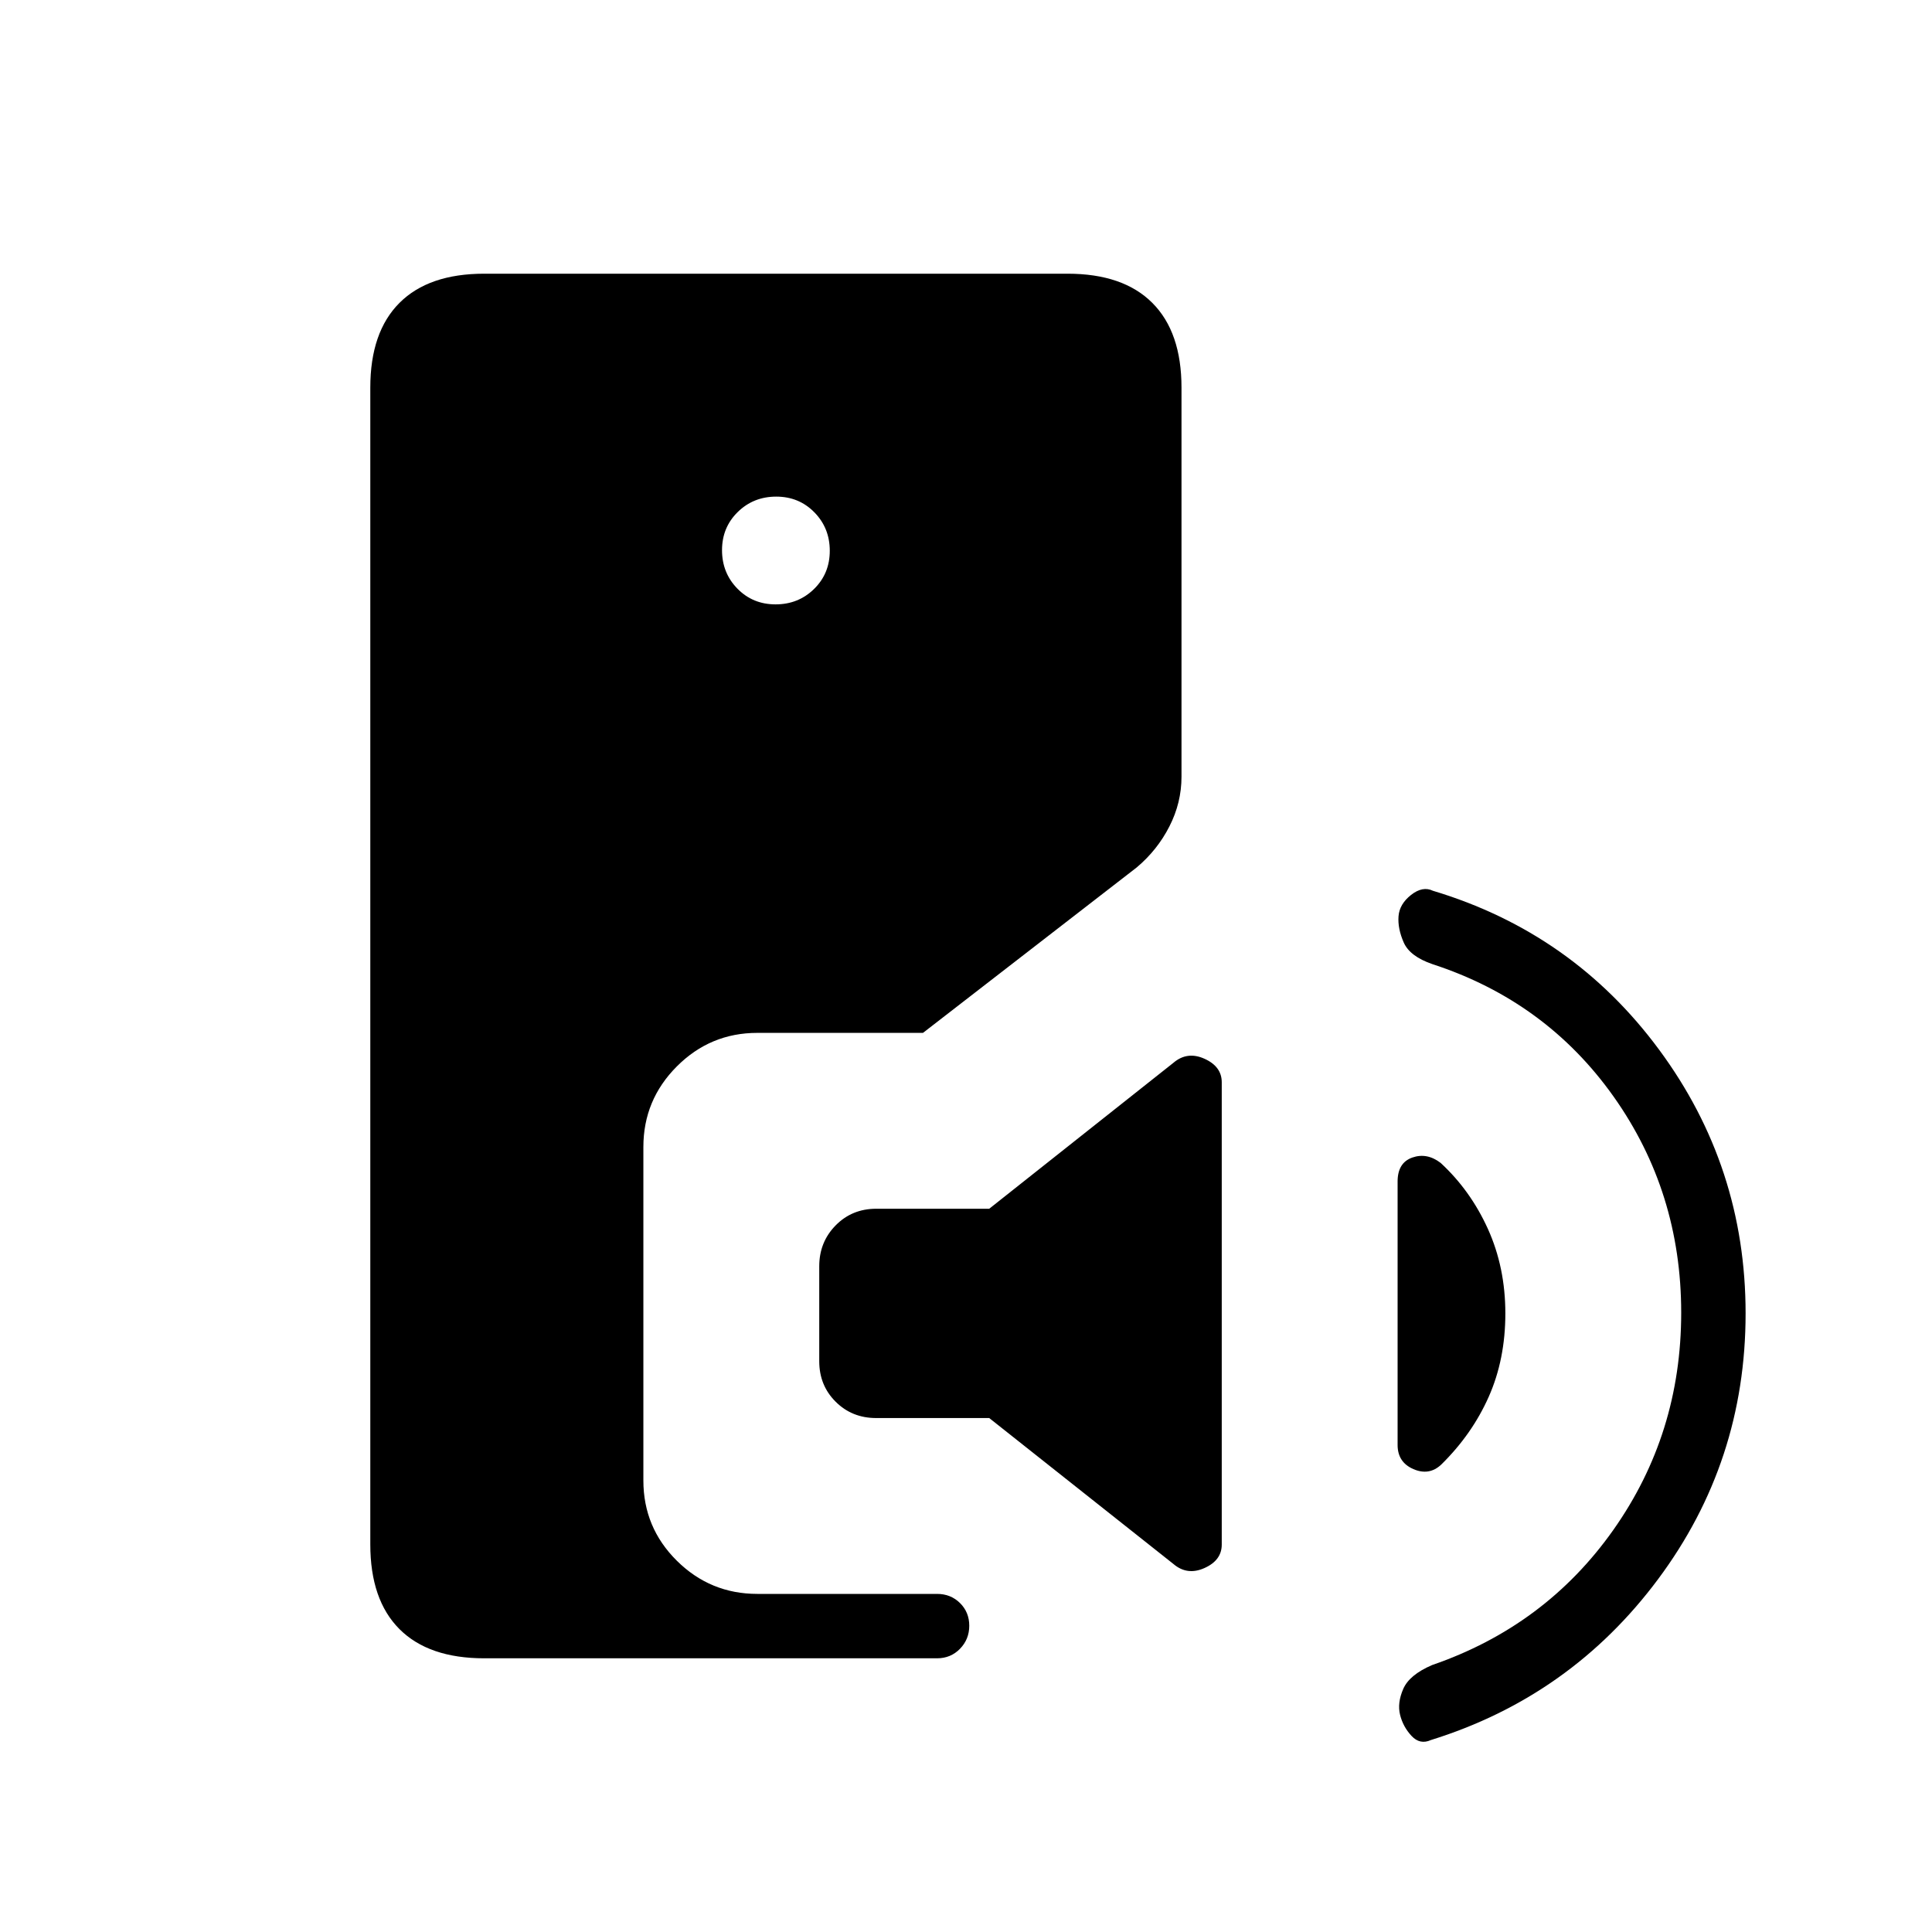 <svg xmlns="http://www.w3.org/2000/svg" height="20" viewBox="0 -960 960 960" width="20"><path d="M240.62-136q-27.62 0-42.12-14.5Q184-165 184-192.62v-574.76q0-27.62 14.5-42.12Q213-824 240.62-824h289.84q27.62 0 42.12 14.5 14.5 14.5 14.5 42.12v193.3q0 12.98-6.02 24.74-6.01 11.77-16.26 20.38l-106.18 82.19h-82.31q-23.36 0-39.99 16.66-16.63 16.65-16.63 40.04v165.72q0 23.39 16.63 39.87Q352.95-168 376.31-168h89.31q6.8 0 11.4 4.55 4.6 4.54 4.6 11.27 0 6.72-4.6 11.45-4.6 4.73-11.4 4.73h-225Zm144.76-523.69q11.31 0 19.12-7.65 7.81-7.65 7.81-18.97 0-11.31-7.65-19.11-7.65-7.81-18.96-7.81-11.32 0-19.12 7.65-7.81 7.65-7.81 18.96t7.65 19.12q7.65 7.81 18.96 7.81Zm197.67 476.81-91.51-72.5h-56.16q-12.03 0-20.16-8.12-8.14-8.11-8.14-20.1v-47.21q0-12 8.14-20.29 8.13-8.28 20.16-8.28h56.16l91.51-72.51q6.87-5.88 15.45-2.02 8.58 3.87 8.58 11.68v229.72q0 7.82-8.58 11.66-8.58 3.85-15.45-2.03Zm133.1-49.38q-6 5.64-13.84 2.25-7.85-3.4-7.85-11.99v-130.9q0-9.33 7.28-11.91 7.29-2.57 14.11 2.66 14.84 13.69 23.5 32.83 8.65 19.14 8.65 41.96t-8.27 41.44q-8.27 18.61-23.58 33.66ZM711-95.38q-5.43 2.46-9.64-2.08-4.21-4.54-5.67-10.45-1.46-5.91 1.58-12.88 3.04-6.98 14.27-11.83 56.38-19.38 90.11-67.15 33.73-47.77 33.73-107.94 0-60.02-33.61-107.43-33.62-47.4-90-65.78-11.23-3.85-14.27-10.77-3.04-6.93-2.58-13 .46-6.08 6.23-10.62 5.77-4.54 10.85-2.07 69.46 20.84 112.42 78.99 42.96 58.15 42.96 131.01 0 73.69-43.46 132.03Q780.46-117 711-95.38Z"/></svg>